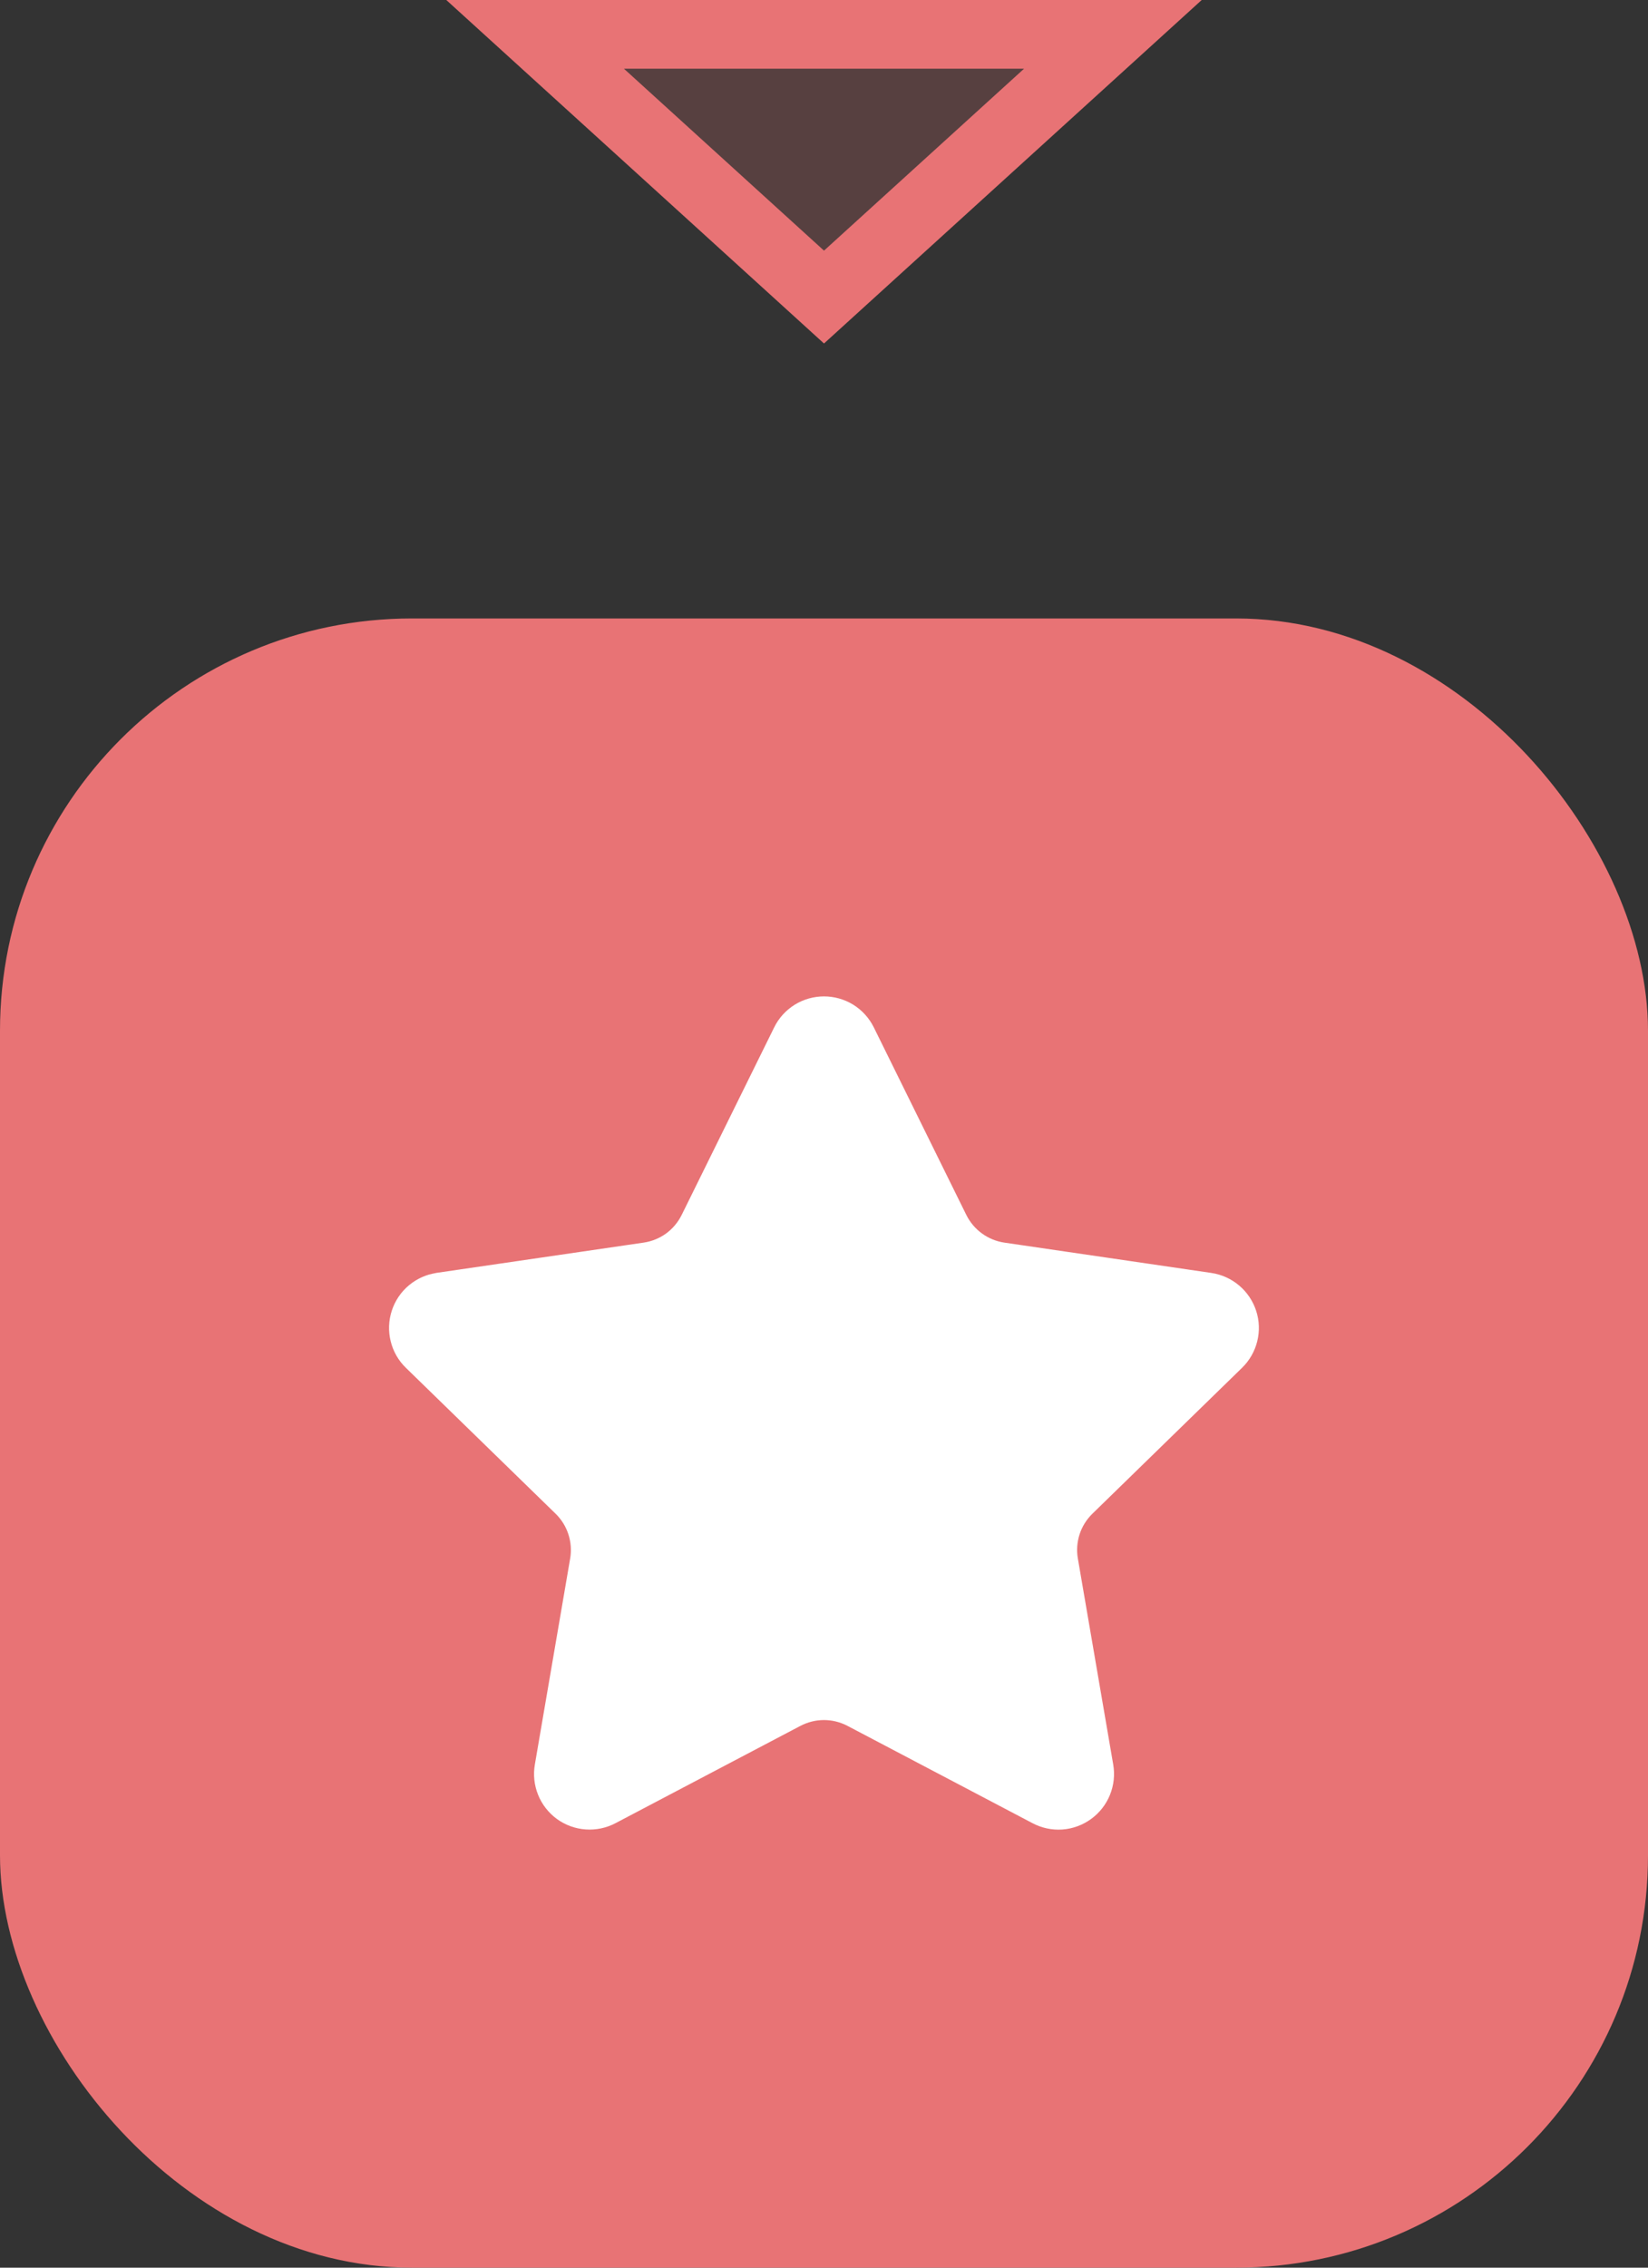 <svg width="24" height="33" viewBox="0 0 24 33" fill="none" xmlns="http://www.w3.org/2000/svg">
<rect x="0" y="0" width="24" height="33" fill="#333333" stroke="none"/>
<path d="M16.207 0.5L12 4.323L7.793 0.5H16.207Z" fill="#E87375" fill-opacity="0.2" stroke="#E87375"/>
<rect y="9" width="24" height="24" rx="6" fill="#E87375"/>
<path d="M11.723 15.172C11.748 15.12 11.788 15.077 11.837 15.046C11.886 15.016 11.942 15 12 15C12.057 15 12.114 15.016 12.163 15.046C12.212 15.077 12.251 15.12 12.277 15.172L13.624 17.901C13.713 18.081 13.844 18.236 14.006 18.354C14.168 18.472 14.357 18.549 14.555 18.578L17.568 19.019C17.625 19.027 17.679 19.052 17.723 19.089C17.767 19.126 17.8 19.175 17.818 19.23C17.836 19.284 17.838 19.343 17.824 19.399C17.81 19.455 17.781 19.506 17.74 19.546L15.561 21.669C15.417 21.809 15.309 21.982 15.247 22.172C15.185 22.363 15.17 22.566 15.204 22.764L15.719 25.762C15.729 25.82 15.723 25.878 15.701 25.932C15.679 25.986 15.643 26.032 15.596 26.066C15.549 26.1 15.493 26.121 15.436 26.125C15.378 26.129 15.32 26.116 15.269 26.089L12.575 24.673C12.398 24.58 12.2 24.531 12 24.531C11.799 24.531 11.602 24.58 11.424 24.673L8.731 26.089C8.68 26.116 8.622 26.128 8.564 26.124C8.507 26.12 8.451 26.1 8.404 26.066C8.358 26.032 8.321 25.985 8.3 25.932C8.278 25.878 8.272 25.819 8.282 25.762L8.796 22.765C8.83 22.567 8.815 22.364 8.753 22.173C8.691 21.982 8.583 21.809 8.439 21.669L6.26 19.547C6.218 19.507 6.189 19.456 6.175 19.399C6.161 19.343 6.163 19.284 6.181 19.229C6.199 19.174 6.231 19.125 6.276 19.088C6.32 19.051 6.374 19.027 6.431 19.018L9.444 18.578C9.643 18.549 9.831 18.473 9.994 18.355C10.156 18.237 10.287 18.081 10.376 17.901L11.723 15.172Z" fill="white" stroke="white" stroke-linecap="round" stroke-linejoin="round"/>
</svg>
